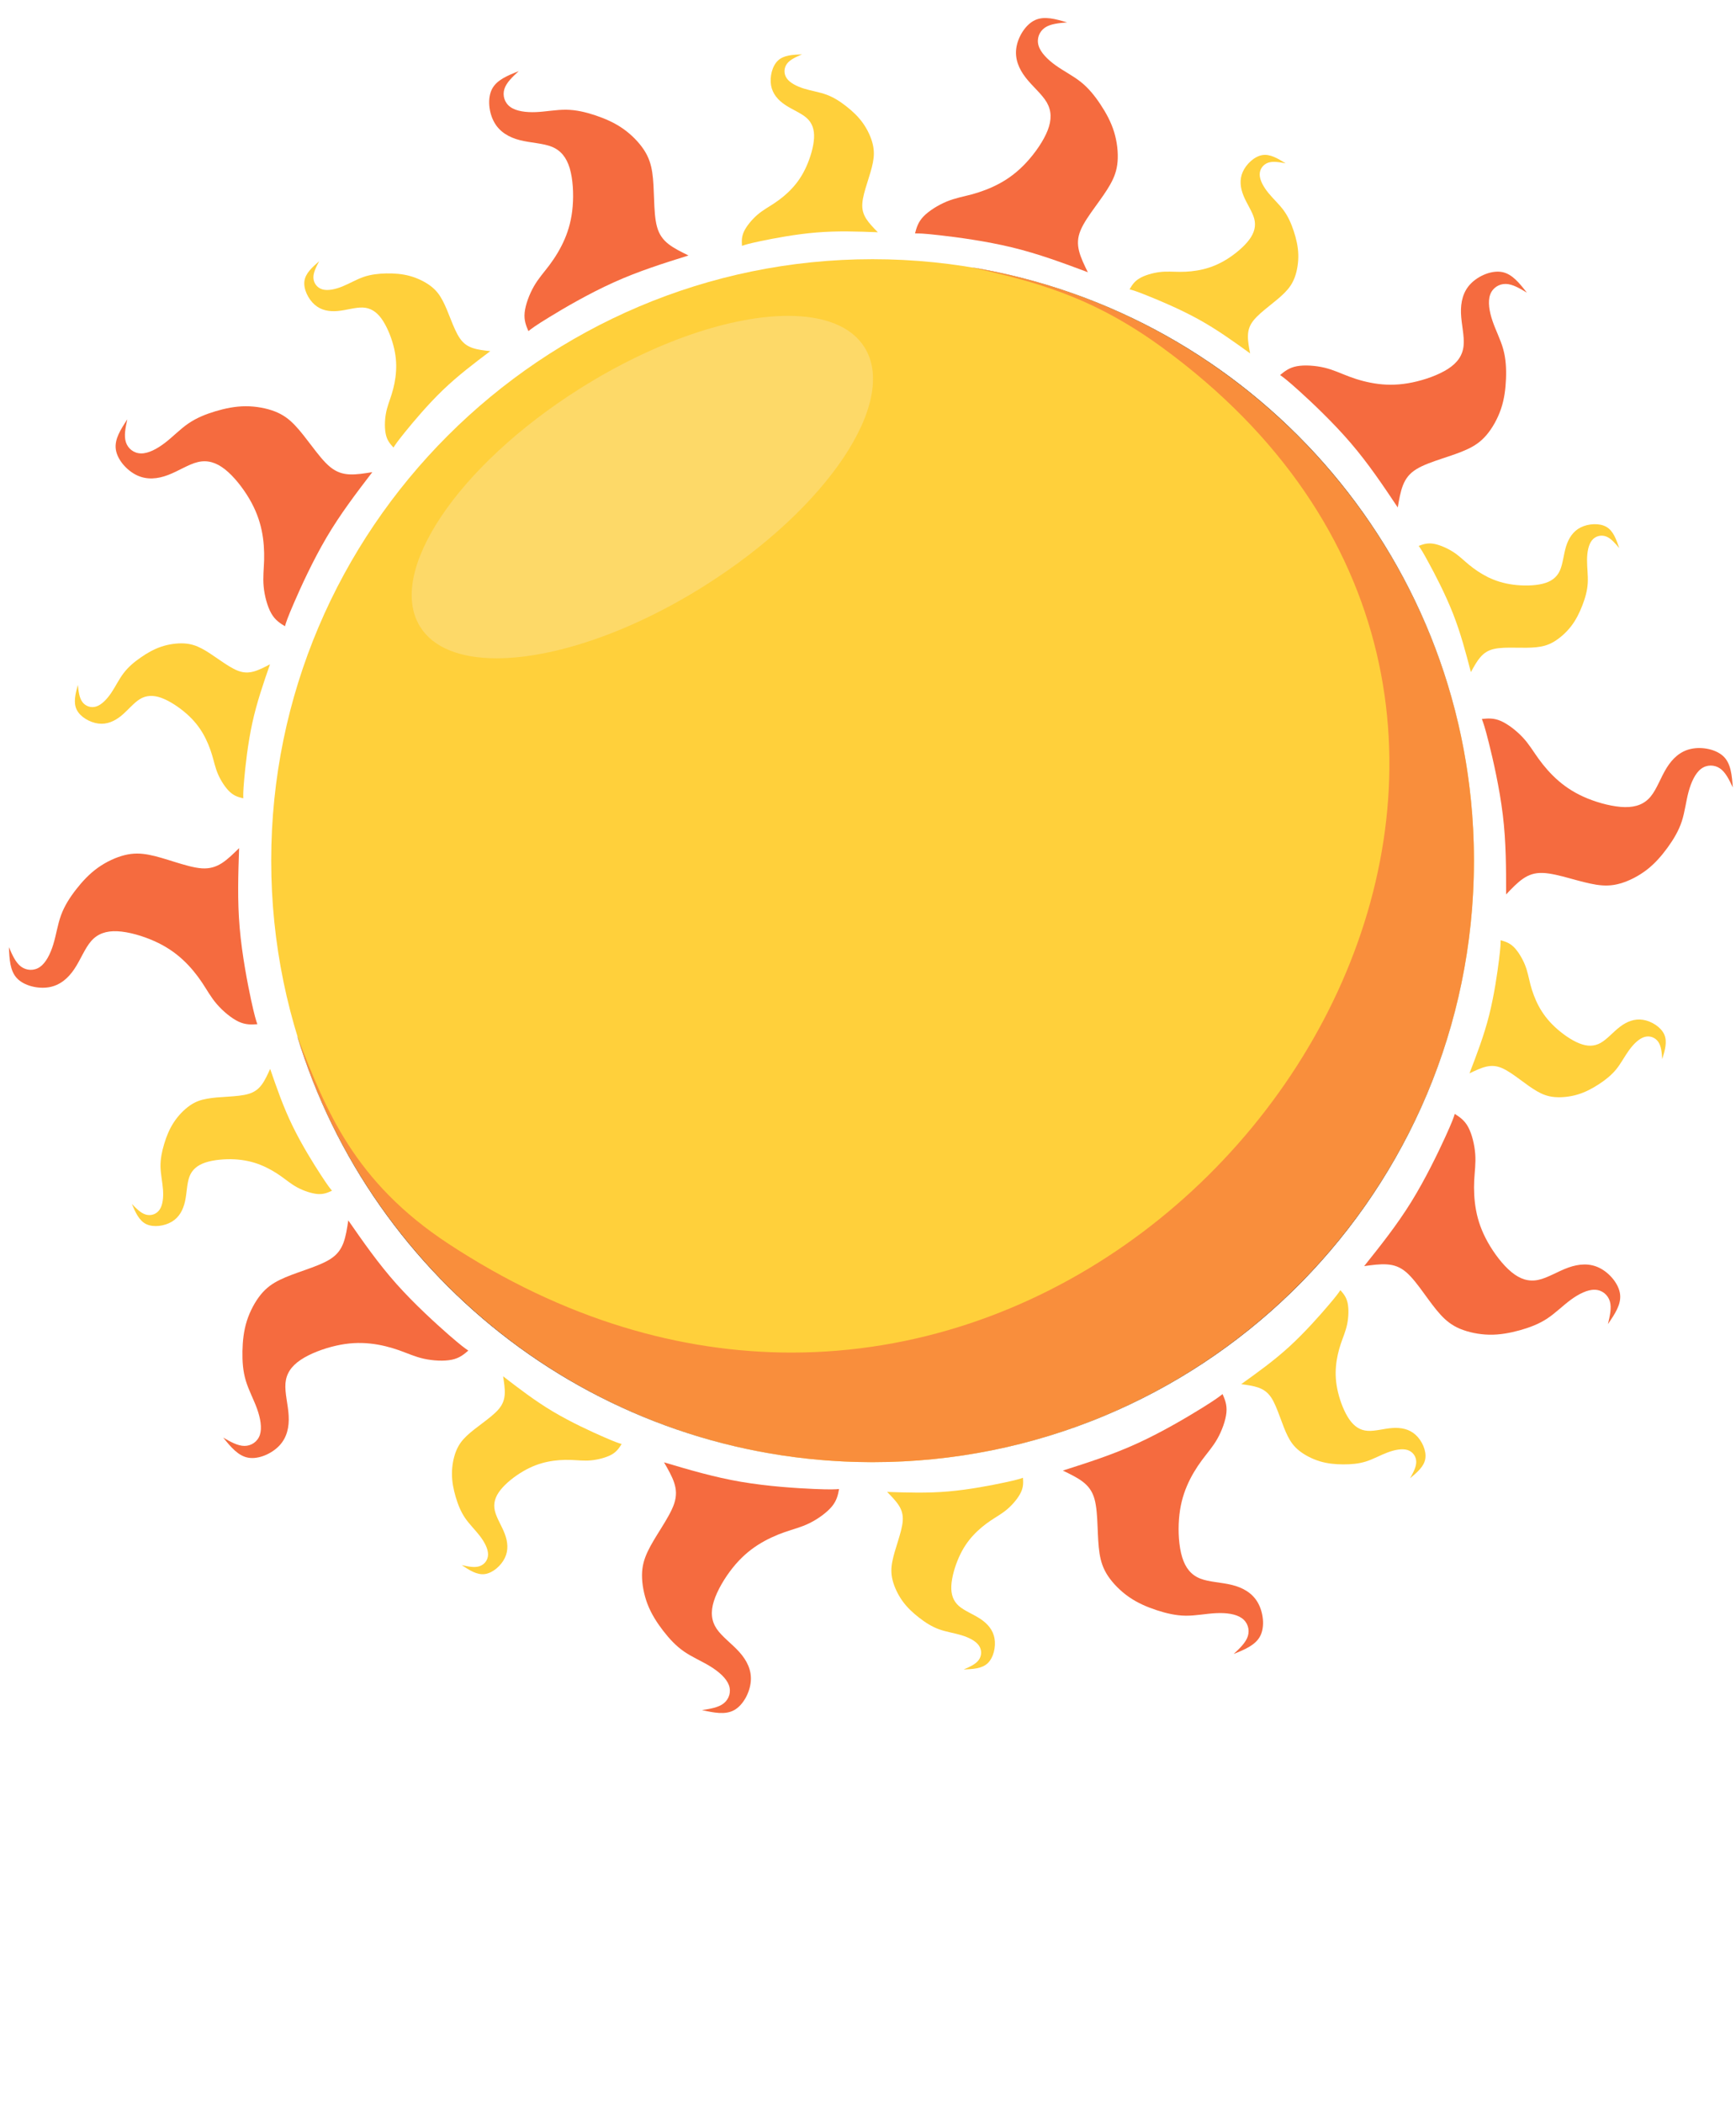 <svg width="71" height="86" viewBox="0 0 71 86" fill="none" xmlns="http://www.w3.org/2000/svg">
<path fill-rule="evenodd" clip-rule="evenodd" d="M35.688 59.79C49.234 59.79 60.282 48.741 60.282 35.194C60.282 21.648 49.234 10.599 35.688 10.599C22.142 10.599 11.092 21.648 11.092 35.194C11.092 48.741 22.142 59.79 35.688 59.79Z" fill="#FFD03B"/>
<path fill-rule="evenodd" clip-rule="evenodd" d="M52.354 15.336C52.537 15.186 52.721 15.035 53.038 14.976C53.354 14.916 53.804 14.948 54.175 15.037C54.547 15.127 54.84 15.272 55.19 15.403C55.54 15.534 55.948 15.648 56.378 15.701C56.807 15.754 57.256 15.743 57.764 15.638C58.271 15.533 58.836 15.334 59.224 15.083C59.61 14.832 59.82 14.529 59.859 14.136C59.899 13.744 59.768 13.263 59.752 12.809C59.737 12.354 59.835 11.924 60.154 11.598C60.473 11.271 61.012 11.045 61.431 11.124C61.849 11.202 62.147 11.584 62.446 11.966C62.153 11.791 61.861 11.615 61.583 11.611C61.306 11.606 61.044 11.77 60.945 12.051C60.846 12.332 60.908 12.73 61.039 13.116C61.169 13.504 61.369 13.88 61.478 14.272C61.588 14.664 61.609 15.073 61.593 15.485C61.577 15.899 61.525 16.317 61.389 16.72C61.252 17.123 61.034 17.51 60.798 17.786C60.563 18.064 60.312 18.231 60.009 18.372C59.705 18.514 59.349 18.629 58.973 18.754C58.597 18.88 58.199 19.016 57.922 19.189C57.644 19.361 57.488 19.571 57.382 19.836C57.276 20.103 57.221 20.428 57.166 20.751C56.572 19.862 55.978 18.973 55.248 18.121C54.518 17.268 53.649 16.452 53.144 15.995C52.637 15.537 52.496 15.437 52.354 15.336Z" fill="#F56B3F"/>
<path fill-rule="evenodd" clip-rule="evenodd" d="M35.688 59.79C48.978 59.79 59.864 49.155 60.271 35.96C59.866 49.189 49.014 59.79 35.688 59.79ZM35.602 59.79C35.592 59.79 35.581 59.79 35.571 59.79C35.582 59.79 35.591 59.79 35.602 59.79ZM35.567 59.79C24.531 59.737 15.213 52.415 12.154 42.367C12.166 42.397 12.177 42.428 12.19 42.459C15.29 52.442 24.6 59.736 35.567 59.79ZM60.271 34.431C59.908 22.63 51.164 12.879 39.813 10.949C39.8 10.945 39.787 10.942 39.774 10.938C51.167 12.844 59.909 22.584 60.271 34.431Z" fill="#722F0E"/>
<path fill-rule="evenodd" clip-rule="evenodd" d="M35.688 59.79C35.675 59.79 35.663 59.79 35.651 59.79C35.647 59.79 35.644 59.79 35.64 59.79C35.631 59.79 35.622 59.79 35.613 59.79C35.609 59.79 35.605 59.79 35.602 59.79C35.591 59.79 35.582 59.79 35.571 59.79H35.566C24.599 59.736 15.289 52.442 12.19 42.459C13.327 45.397 14.493 48.33 18.333 50.855C23.072 53.97 27.858 55.309 32.371 55.309C52.527 55.309 67.197 28.588 47.546 14.219C44.598 12.063 42.204 11.5 39.813 10.948C51.164 12.879 59.908 22.63 60.271 34.43C60.279 34.684 60.282 34.938 60.282 35.194C60.282 35.451 60.279 35.706 60.271 35.96C59.864 49.155 48.979 59.79 35.688 59.79Z" fill="#F98E3C"/>
<path fill-rule="evenodd" clip-rule="evenodd" d="M20.309 26.919C18.853 26.919 17.734 26.503 17.189 25.638C15.785 23.409 18.713 19.04 23.73 15.882C26.798 13.949 29.937 12.916 32.233 12.916C33.691 12.916 34.809 13.333 35.354 14.197C36.757 16.426 33.83 20.795 28.814 23.954C25.744 25.887 22.605 26.919 20.309 26.919Z" fill="#FDD968"/>
<path fill-rule="evenodd" clip-rule="evenodd" d="M46.198 11.832C46.29 11.674 46.382 11.516 46.594 11.388C46.806 11.259 47.14 11.16 47.432 11.125C47.724 11.089 47.976 11.116 48.264 11.116C48.553 11.117 48.879 11.09 49.202 11.012C49.526 10.935 49.849 10.806 50.188 10.594C50.526 10.381 50.881 10.085 51.093 9.8C51.304 9.515 51.374 9.238 51.297 8.945C51.219 8.65 50.995 8.338 50.862 8.013C50.728 7.689 50.684 7.352 50.827 7.029C50.97 6.708 51.299 6.399 51.622 6.343C51.945 6.287 52.263 6.483 52.582 6.679C52.323 6.631 52.065 6.584 51.863 6.654C51.661 6.725 51.516 6.915 51.52 7.144C51.524 7.374 51.677 7.645 51.874 7.889C52.074 8.134 52.318 8.352 52.503 8.607C52.688 8.861 52.813 9.15 52.913 9.453C53.013 9.757 53.088 10.073 53.098 10.401C53.108 10.727 53.053 11.066 52.957 11.33C52.861 11.595 52.725 11.783 52.544 11.967C52.363 12.151 52.137 12.329 51.898 12.522C51.659 12.714 51.408 12.919 51.254 13.119C51.1 13.318 51.043 13.512 51.039 13.732C51.033 13.954 51.08 14.203 51.128 14.451C50.461 13.969 49.791 13.486 49.034 13.066C48.277 12.647 47.43 12.292 46.941 12.096C46.456 11.901 46.327 11.865 46.198 11.832Z" fill="#FFD03B"/>
<path fill-rule="evenodd" clip-rule="evenodd" d="M37.423 9.545C37.484 9.316 37.545 9.088 37.766 8.855C37.989 8.622 38.371 8.384 38.724 8.239C39.079 8.094 39.401 8.042 39.762 7.944C40.122 7.844 40.521 7.7 40.9 7.491C41.279 7.284 41.638 7.012 41.988 6.632C42.339 6.25 42.681 5.759 42.849 5.328C43.016 4.898 43.008 4.53 42.812 4.188C42.614 3.848 42.227 3.534 41.948 3.173C41.669 2.813 41.499 2.406 41.567 1.955C41.635 1.503 41.941 1.006 42.327 0.824C42.713 0.643 43.178 0.78 43.643 0.916C43.303 0.945 42.963 0.974 42.735 1.131C42.507 1.289 42.391 1.575 42.475 1.862C42.558 2.148 42.842 2.433 43.174 2.672C43.506 2.909 43.887 3.099 44.206 3.353C44.524 3.607 44.78 3.926 45.008 4.271C45.237 4.616 45.439 4.986 45.564 5.392C45.689 5.798 45.737 6.241 45.708 6.603C45.679 6.966 45.573 7.248 45.409 7.54C45.245 7.832 45.025 8.133 44.792 8.456C44.56 8.777 44.316 9.12 44.192 9.423C44.067 9.725 44.063 9.986 44.132 10.264C44.201 10.542 44.346 10.837 44.491 11.132C43.49 10.758 42.489 10.383 41.398 10.118C40.307 9.854 39.126 9.698 38.448 9.622C37.77 9.544 37.597 9.544 37.423 9.545Z" fill="#F56B3F"/>
<path fill-rule="evenodd" clip-rule="evenodd" d="M30.346 10.053C30.335 9.87 30.324 9.688 30.429 9.463C30.535 9.238 30.758 8.972 30.981 8.779C31.205 8.588 31.429 8.471 31.669 8.31C31.909 8.151 32.166 7.949 32.392 7.703C32.618 7.46 32.816 7.174 32.979 6.809C33.143 6.445 33.274 6.002 33.293 5.647C33.311 5.292 33.216 5.024 32.989 4.822C32.762 4.621 32.401 4.484 32.11 4.288C31.818 4.093 31.596 3.837 31.535 3.49C31.476 3.141 31.578 2.704 31.816 2.478C32.055 2.251 32.428 2.238 32.802 2.224C32.56 2.328 32.318 2.432 32.189 2.603C32.06 2.773 32.045 3.012 32.176 3.201C32.306 3.389 32.583 3.53 32.884 3.624C33.185 3.717 33.51 3.764 33.805 3.872C34.099 3.98 34.363 4.152 34.614 4.349C34.866 4.546 35.103 4.768 35.293 5.035C35.483 5.303 35.626 5.614 35.692 5.887C35.758 6.158 35.75 6.391 35.701 6.644C35.652 6.899 35.563 7.172 35.472 7.464C35.38 7.756 35.285 8.066 35.268 8.318C35.25 8.569 35.31 8.761 35.428 8.948C35.547 9.134 35.724 9.316 35.902 9.497C35.078 9.466 34.255 9.435 33.391 9.507C32.529 9.577 31.625 9.752 31.111 9.859C30.599 9.967 30.473 10.01 30.346 10.053Z" fill="#FFD03B"/>
<path fill-rule="evenodd" clip-rule="evenodd" d="M21.611 13.54C21.518 13.321 21.425 13.105 21.457 12.784C21.489 12.463 21.646 12.041 21.835 11.709C22.025 11.378 22.248 11.138 22.472 10.839C22.696 10.539 22.922 10.179 23.092 9.783C23.263 9.386 23.38 8.951 23.422 8.435C23.464 7.918 23.432 7.32 23.3 6.877C23.167 6.436 22.935 6.15 22.57 6.002C22.204 5.854 21.706 5.844 21.264 5.732C20.823 5.619 20.44 5.403 20.216 5.004C19.991 4.607 19.928 4.026 20.12 3.647C20.313 3.267 20.763 3.088 21.214 2.91C20.963 3.141 20.713 3.373 20.629 3.639C20.546 3.904 20.631 4.202 20.873 4.375C21.115 4.549 21.514 4.601 21.922 4.584C22.33 4.567 22.748 4.482 23.155 4.487C23.562 4.491 23.96 4.587 24.351 4.717C24.743 4.849 25.131 5.016 25.478 5.26C25.827 5.504 26.136 5.823 26.336 6.127C26.535 6.432 26.626 6.719 26.676 7.051C26.726 7.381 26.736 7.755 26.751 8.151C26.766 8.548 26.784 8.967 26.873 9.281C26.96 9.595 27.117 9.805 27.343 9.982C27.569 10.159 27.864 10.302 28.159 10.447C27.139 10.766 26.119 11.086 25.096 11.549C24.072 12.01 23.045 12.613 22.464 12.97C21.883 13.325 21.747 13.433 21.611 13.54Z" fill="#F56B3F"/>
<path fill-rule="evenodd" clip-rule="evenodd" d="M16.093 18.301C15.969 18.166 15.845 18.031 15.786 17.79C15.727 17.55 15.73 17.202 15.783 16.912C15.835 16.622 15.935 16.391 16.021 16.114C16.106 15.839 16.177 15.52 16.197 15.187C16.219 14.854 16.191 14.509 16.088 14.123C15.985 13.737 15.807 13.312 15.597 13.023C15.386 12.737 15.143 12.589 14.84 12.576C14.535 12.563 14.172 12.684 13.821 12.717C13.471 12.75 13.137 12.693 12.871 12.461C12.605 12.229 12.408 11.824 12.45 11.498C12.492 11.173 12.773 10.927 13.054 10.681C12.932 10.913 12.81 11.147 12.818 11.361C12.826 11.574 12.965 11.768 13.186 11.833C13.407 11.897 13.71 11.832 14.002 11.714C14.294 11.596 14.576 11.426 14.873 11.324C15.17 11.222 15.483 11.188 15.802 11.181C16.121 11.176 16.446 11.198 16.762 11.285C17.078 11.372 17.386 11.524 17.61 11.693C17.833 11.862 17.974 12.048 18.095 12.276C18.218 12.503 18.321 12.771 18.434 13.055C18.548 13.34 18.669 13.64 18.815 13.845C18.96 14.052 19.128 14.163 19.338 14.233C19.548 14.303 19.799 14.332 20.052 14.359C19.393 14.856 18.736 15.352 18.111 15.952C17.487 16.553 16.898 17.257 16.567 17.666C16.237 18.074 16.165 18.187 16.093 18.301Z" fill="#FFD03B"/>
<path fill-rule="evenodd" clip-rule="evenodd" d="M11.654 25.608C11.452 25.483 11.251 25.359 11.093 25.079C10.935 24.799 10.818 24.363 10.783 23.982C10.747 23.602 10.791 23.278 10.802 22.904C10.812 22.53 10.79 22.107 10.701 21.684C10.611 21.26 10.456 20.837 10.194 20.392C9.931 19.946 9.561 19.475 9.198 19.19C8.835 18.905 8.48 18.804 8.096 18.894C7.712 18.984 7.3 19.263 6.873 19.424C6.448 19.586 6.01 19.63 5.597 19.434C5.185 19.238 4.798 18.8 4.737 18.379C4.675 17.958 4.942 17.553 5.206 17.148C5.135 17.481 5.063 17.815 5.148 18.079C5.232 18.344 5.472 18.538 5.771 18.541C6.069 18.545 6.425 18.356 6.749 18.107C7.074 17.858 7.366 17.548 7.702 17.318C8.038 17.088 8.417 16.936 8.813 16.817C9.209 16.699 9.622 16.613 10.047 16.612C10.472 16.611 10.909 16.694 11.248 16.827C11.586 16.96 11.826 17.143 12.057 17.385C12.289 17.627 12.513 17.927 12.754 18.241C12.994 18.557 13.251 18.89 13.504 19.096C13.757 19.302 14.005 19.384 14.292 19.398C14.579 19.413 14.903 19.359 15.227 19.307C14.578 20.156 13.928 21.004 13.358 21.972C12.788 22.939 12.295 24.025 12.025 24.65C11.753 25.276 11.703 25.442 11.654 25.608Z" fill="#F56B3F"/>
<path fill-rule="evenodd" clip-rule="evenodd" d="M9.951 32.644C9.774 32.602 9.596 32.56 9.411 32.392C9.227 32.226 9.037 31.935 8.919 31.664C8.801 31.394 8.756 31.145 8.672 30.87C8.589 30.594 8.47 30.289 8.303 30.001C8.136 29.712 7.92 29.44 7.62 29.178C7.319 28.914 6.934 28.66 6.6 28.537C6.265 28.417 5.981 28.43 5.722 28.587C5.462 28.746 5.227 29.05 4.955 29.272C4.682 29.493 4.372 29.632 4.022 29.587C3.672 29.543 3.283 29.316 3.138 29.023C2.991 28.729 3.087 28.368 3.184 28.006C3.212 28.269 3.241 28.529 3.366 28.702C3.493 28.876 3.716 28.96 3.935 28.89C4.154 28.821 4.369 28.598 4.547 28.337C4.723 28.076 4.863 27.778 5.053 27.529C5.242 27.278 5.484 27.075 5.745 26.893C6.007 26.71 6.288 26.547 6.599 26.443C6.91 26.339 7.25 26.295 7.531 26.311C7.811 26.327 8.03 26.403 8.258 26.523C8.486 26.645 8.722 26.81 8.974 26.983C9.226 27.157 9.495 27.337 9.73 27.428C9.965 27.518 10.167 27.517 10.38 27.458C10.594 27.399 10.818 27.282 11.042 27.165C10.772 27.944 10.502 28.724 10.318 29.569C10.134 30.415 10.036 31.328 9.989 31.851C9.942 32.377 9.946 32.511 9.951 32.644Z" fill="#FFD03B"/>
<path fill-rule="evenodd" clip-rule="evenodd" d="M10.525 41.882C10.288 41.898 10.052 41.913 9.76 41.778C9.468 41.641 9.121 41.353 8.871 41.064C8.621 40.776 8.47 40.486 8.261 40.174C8.053 39.864 7.788 39.531 7.471 39.24C7.153 38.947 6.782 38.693 6.309 38.482C5.836 38.271 5.262 38.102 4.8 38.081C4.34 38.059 3.992 38.184 3.732 38.478C3.472 38.774 3.297 39.241 3.044 39.62C2.791 39.998 2.461 40.288 2.011 40.368C1.561 40.447 0.992 40.315 0.698 40.007C0.404 39.7 0.385 39.216 0.365 38.732C0.5 39.045 0.636 39.358 0.858 39.525C1.081 39.691 1.389 39.71 1.634 39.54C1.878 39.37 2.059 39.01 2.179 38.619C2.299 38.228 2.357 37.806 2.496 37.425C2.636 37.042 2.857 36.698 3.111 36.372C3.365 36.046 3.651 35.736 3.997 35.488C4.342 35.24 4.747 35.054 5.1 34.967C5.452 34.88 5.754 34.89 6.083 34.952C6.412 35.014 6.768 35.129 7.147 35.247C7.526 35.364 7.928 35.486 8.254 35.508C8.579 35.529 8.829 35.45 9.071 35.297C9.312 35.142 9.546 34.911 9.779 34.681C9.743 35.748 9.706 36.817 9.802 37.935C9.898 39.054 10.127 40.223 10.269 40.89C10.414 41.555 10.469 41.718 10.525 41.882Z" fill="#F56B3F"/>
<path fill-rule="evenodd" clip-rule="evenodd" d="M13.578 48.689C13.412 48.766 13.247 48.842 12.999 48.826C12.751 48.808 12.421 48.697 12.162 48.558C11.902 48.418 11.713 48.252 11.476 48.086C11.24 47.92 10.958 47.755 10.648 47.632C10.338 47.509 10.001 47.43 9.602 47.407C9.203 47.387 8.743 47.425 8.405 47.536C8.067 47.648 7.852 47.834 7.746 48.119C7.64 48.404 7.644 48.789 7.566 49.131C7.489 49.474 7.332 49.775 7.03 49.956C6.728 50.138 6.282 50.199 5.985 50.059C5.689 49.919 5.54 49.576 5.392 49.232C5.577 49.421 5.761 49.609 5.967 49.667C6.173 49.726 6.4 49.654 6.529 49.463C6.658 49.273 6.689 48.964 6.667 48.65C6.644 48.336 6.57 48.015 6.564 47.701C6.56 47.387 6.623 47.079 6.716 46.773C6.808 46.467 6.929 46.166 7.11 45.892C7.289 45.618 7.529 45.372 7.759 45.211C7.988 45.05 8.208 44.975 8.463 44.929C8.717 44.882 9.005 44.865 9.31 44.846C9.616 44.825 9.939 44.802 10.18 44.727C10.42 44.652 10.578 44.527 10.709 44.348C10.84 44.171 10.944 43.94 11.049 43.709C11.318 44.488 11.587 45.267 11.967 46.045C12.345 46.824 12.834 47.603 13.121 48.043C13.407 48.483 13.492 48.586 13.578 48.689Z" fill="#FFD03B"/>
<path fill-rule="evenodd" clip-rule="evenodd" d="M19.154 55.228C18.975 55.381 18.795 55.536 18.479 55.601C18.164 55.667 17.713 55.644 17.34 55.562C16.967 55.48 16.672 55.339 16.318 55.214C15.966 55.09 15.556 54.982 15.126 54.939C14.696 54.894 14.247 54.913 13.742 55.028C13.237 55.142 12.676 55.351 12.293 55.61C11.91 55.867 11.707 56.174 11.675 56.567C11.643 56.961 11.783 57.439 11.806 57.893C11.831 58.348 11.74 58.779 11.427 59.112C11.114 59.445 10.579 59.68 10.159 59.609C9.74 59.539 9.434 59.163 9.129 58.786C9.424 58.956 9.721 59.126 9.999 59.126C10.276 59.126 10.534 58.957 10.629 58.674C10.722 58.391 10.652 57.995 10.514 57.61C10.376 57.225 10.171 56.852 10.054 56.462C9.936 56.072 9.908 55.665 9.916 55.251C9.924 54.838 9.968 54.418 10.096 54.014C10.225 53.609 10.438 53.217 10.667 52.936C10.897 52.655 11.146 52.482 11.446 52.335C11.746 52.188 12.1 52.066 12.474 51.934C12.848 51.801 13.244 51.658 13.518 51.48C13.792 51.303 13.945 51.09 14.046 50.822C14.147 50.554 14.195 50.229 14.244 49.904C14.854 50.782 15.465 51.659 16.211 52.498C16.958 53.336 17.842 54.136 18.354 54.585C18.868 55.031 19.011 55.13 19.154 55.228Z" fill="#F56B3F"/>
<path fill-rule="evenodd" clip-rule="evenodd" d="M25.424 59.048C25.327 59.203 25.23 59.358 25.014 59.481C24.798 59.601 24.461 59.69 24.168 59.717C23.874 59.743 23.625 59.708 23.335 59.699C23.047 59.69 22.72 59.707 22.395 59.775C22.069 59.842 21.743 59.961 21.398 60.162C21.052 60.364 20.689 60.648 20.468 60.929C20.247 61.207 20.17 61.481 20.238 61.776C20.306 62.073 20.521 62.393 20.644 62.721C20.768 63.049 20.802 63.387 20.648 63.705C20.496 64.022 20.158 64.32 19.833 64.366C19.508 64.412 19.196 64.207 18.884 64.001C19.141 64.056 19.399 64.112 19.603 64.048C19.807 63.983 19.958 63.799 19.961 63.568C19.964 63.338 19.82 63.063 19.629 62.812C19.438 62.562 19.2 62.335 19.023 62.076C18.846 61.817 18.73 61.524 18.639 61.218C18.549 60.913 18.484 60.594 18.484 60.266C18.484 59.938 18.548 59.601 18.652 59.341C18.756 59.08 18.897 58.896 19.085 58.717C19.272 58.539 19.503 58.368 19.748 58.183C19.992 57.998 20.249 57.801 20.409 57.607C20.568 57.413 20.632 57.22 20.643 57C20.655 56.779 20.615 56.528 20.576 56.279C21.229 56.782 21.882 57.285 22.626 57.727C23.37 58.169 24.207 58.551 24.689 58.761C25.169 58.971 25.295 59.009 25.424 59.048Z" fill="#FFD03B"/>
<path fill-rule="evenodd" clip-rule="evenodd" d="M34.317 60.89C34.273 61.122 34.228 61.354 34.023 61.603C33.818 61.851 33.452 62.114 33.109 62.284C32.767 62.452 32.447 62.527 32.094 62.65C31.741 62.774 31.354 62.946 30.99 63.179C30.627 63.413 30.287 63.708 29.964 64.113C29.641 64.518 29.334 65.033 29.196 65.473C29.058 65.913 29.092 66.281 29.312 66.607C29.533 66.933 29.941 67.221 30.243 67.56C30.546 67.9 30.744 68.293 30.707 68.748C30.671 69.204 30.399 69.722 30.028 69.929C29.657 70.136 29.182 70.032 28.71 69.929C29.047 69.876 29.385 69.825 29.601 69.651C29.817 69.478 29.914 69.185 29.809 68.905C29.706 68.626 29.404 68.36 29.056 68.145C28.708 67.93 28.315 67.768 27.98 67.537C27.645 67.306 27.368 67.005 27.116 66.677C26.864 66.349 26.637 65.994 26.484 65.598C26.332 65.201 26.254 64.763 26.257 64.4C26.261 64.036 26.347 63.747 26.49 63.444C26.633 63.142 26.833 62.826 27.043 62.489C27.252 62.151 27.471 61.793 27.574 61.483C27.676 61.172 27.664 60.912 27.575 60.639C27.487 60.367 27.322 60.082 27.157 59.798C28.181 60.102 29.207 60.406 30.313 60.595C31.421 60.784 32.609 60.857 33.291 60.886C33.972 60.915 34.145 60.902 34.317 60.89Z" fill="#F56B3F"/>
<path fill-rule="evenodd" clip-rule="evenodd" d="M41.838 60.429C41.849 60.612 41.862 60.794 41.756 61.019C41.652 61.244 41.43 61.512 41.207 61.704C40.984 61.897 40.761 62.015 40.521 62.176C40.282 62.337 40.026 62.541 39.801 62.786C39.575 63.03 39.38 63.317 39.217 63.683C39.055 64.048 38.925 64.492 38.908 64.847C38.891 65.202 38.988 65.47 39.216 65.671C39.444 65.871 39.804 66.006 40.097 66.2C40.389 66.394 40.613 66.649 40.674 66.997C40.736 67.344 40.634 67.782 40.397 68.01C40.16 68.237 39.787 68.252 39.413 68.268C39.655 68.163 39.896 68.057 40.024 67.886C40.152 67.715 40.166 67.477 40.035 67.288C39.904 67.099 39.626 66.96 39.325 66.868C39.023 66.776 38.698 66.731 38.404 66.624C38.109 66.517 37.843 66.347 37.591 66.15C37.339 65.954 37.1 65.734 36.909 65.467C36.718 65.2 36.574 64.889 36.506 64.616C36.437 64.343 36.445 64.111 36.494 63.857C36.542 63.604 36.629 63.33 36.721 63.038C36.811 62.745 36.905 62.435 36.921 62.184C36.937 61.933 36.877 61.74 36.757 61.554C36.637 61.368 36.459 61.188 36.282 61.007C37.105 61.035 37.928 61.063 38.792 60.987C39.654 60.912 40.556 60.735 41.07 60.625C41.585 60.516 41.711 60.473 41.838 60.429Z" fill="#FFD03B"/>
<path fill-rule="evenodd" clip-rule="evenodd" d="M50.001 57.006C50.095 57.223 50.189 57.44 50.159 57.761C50.129 58.081 49.975 58.505 49.787 58.837C49.599 59.169 49.377 59.411 49.155 59.712C48.933 60.012 48.709 60.372 48.541 60.771C48.372 61.168 48.258 61.604 48.219 62.121C48.179 62.637 48.214 63.235 48.349 63.677C48.484 64.117 48.717 64.403 49.084 64.549C49.45 64.695 49.949 64.702 50.39 64.812C50.832 64.923 51.216 65.137 51.443 65.534C51.669 65.932 51.737 66.512 51.545 66.892C51.354 67.272 50.905 67.454 50.456 67.634C50.705 67.401 50.954 67.167 51.036 66.903C51.117 66.638 51.032 66.341 50.788 66.169C50.545 65.995 50.145 65.945 49.737 65.965C49.329 65.984 48.913 66.071 48.506 66.069C48.098 66.066 47.701 65.973 47.308 65.844C46.915 65.715 46.527 65.549 46.178 65.307C45.828 65.066 45.517 64.747 45.315 64.445C45.114 64.142 45.023 63.855 44.97 63.525C44.918 63.194 44.906 62.82 44.889 62.423C44.873 62.027 44.851 61.607 44.762 61.292C44.673 60.978 44.515 60.77 44.288 60.594C44.061 60.419 43.764 60.278 43.469 60.134C44.487 59.81 45.505 59.485 46.526 59.017C47.547 58.55 48.571 57.94 49.15 57.581C49.73 57.221 49.865 57.113 50.001 57.006Z" fill="#F56B3F"/>
<path fill-rule="evenodd" clip-rule="evenodd" d="M54.819 52.757C54.94 52.894 55.06 53.03 55.114 53.273C55.168 53.516 55.156 53.864 55.096 54.153C55.036 54.441 54.931 54.67 54.839 54.944C54.747 55.217 54.669 55.535 54.64 55.866C54.61 56.199 54.63 56.545 54.723 56.933C54.816 57.321 54.983 57.752 55.187 58.044C55.391 58.335 55.629 58.489 55.933 58.509C56.237 58.531 56.604 58.416 56.954 58.393C57.304 58.37 57.637 58.436 57.897 58.673C58.157 58.91 58.344 59.32 58.294 59.645C58.244 59.97 57.957 60.209 57.67 60.449C57.798 60.218 57.925 59.988 57.922 59.774C57.92 59.56 57.785 59.363 57.567 59.294C57.348 59.225 57.043 59.283 56.748 59.394C56.453 59.504 56.168 59.667 55.868 59.762C55.569 59.857 55.255 59.882 54.935 59.881C54.616 59.88 54.293 59.85 53.978 59.755C53.665 59.66 53.361 59.501 53.141 59.326C52.921 59.152 52.786 58.963 52.669 58.732C52.553 58.503 52.456 58.231 52.349 57.944C52.242 57.657 52.128 57.353 51.988 57.144C51.847 56.935 51.682 56.82 51.474 56.744C51.266 56.67 51.015 56.635 50.763 56.601C51.433 56.121 52.104 55.641 52.742 55.056C53.38 54.47 53.987 53.781 54.327 53.38C54.671 52.979 54.745 52.867 54.819 52.757Z" fill="#FFD03B"/>
<path fill-rule="evenodd" clip-rule="evenodd" d="M59.498 45.548C59.696 45.677 59.896 45.806 60.048 46.09C60.201 46.373 60.307 46.812 60.335 47.193C60.363 47.574 60.312 47.897 60.293 48.27C60.275 48.644 60.289 49.068 60.369 49.493C60.448 49.918 60.595 50.343 60.848 50.795C61.101 51.247 61.462 51.726 61.818 52.018C62.174 52.311 62.527 52.419 62.913 52.337C63.299 52.256 63.718 51.985 64.146 51.832C64.575 51.68 65.014 51.644 65.422 51.85C65.831 52.054 66.207 52.5 66.259 52.923C66.311 53.345 66.037 53.744 65.763 54.144C65.841 53.812 65.92 53.481 65.841 53.215C65.762 52.948 65.526 52.749 65.228 52.74C64.93 52.73 64.57 52.91 64.241 53.152C63.912 53.394 63.613 53.698 63.272 53.922C62.932 54.145 62.549 54.288 62.151 54.399C61.753 54.508 61.337 54.586 60.913 54.578C60.488 54.571 60.052 54.478 59.716 54.338C59.381 54.198 59.145 54.009 58.919 53.763C58.693 53.517 58.475 53.213 58.241 52.892C58.008 52.571 57.757 52.233 57.51 52.021C57.261 51.809 57.014 51.723 56.728 51.704C56.442 51.683 56.117 51.728 55.792 51.774C56.459 50.939 57.126 50.104 57.717 49.15C58.308 48.195 58.823 47.12 59.107 46.5C59.392 45.878 59.446 45.714 59.498 45.548Z" fill="#F56B3F"/>
<path fill-rule="evenodd" clip-rule="evenodd" d="M61.374 38.449C61.55 38.498 61.726 38.547 61.905 38.719C62.083 38.892 62.263 39.19 62.372 39.462C62.481 39.736 62.52 39.985 62.593 40.265C62.667 40.544 62.776 40.852 62.934 41.146C63.092 41.439 63.297 41.717 63.59 41.992C63.882 42.265 64.259 42.532 64.588 42.664C64.919 42.797 65.203 42.794 65.467 42.644C65.732 42.494 65.976 42.198 66.256 41.986C66.536 41.774 66.849 41.646 67.198 41.702C67.545 41.757 67.927 41.997 68.063 42.295C68.2 42.594 68.092 42.952 67.984 43.31C67.964 43.046 67.944 42.785 67.824 42.608C67.704 42.43 67.484 42.339 67.263 42.402C67.042 42.465 66.82 42.68 66.633 42.935C66.447 43.189 66.299 43.482 66.101 43.726C65.903 43.969 65.655 44.164 65.388 44.338C65.12 44.512 64.834 44.665 64.519 44.758C64.205 44.852 63.863 44.885 63.583 44.861C63.304 44.837 63.087 44.753 62.863 44.624C62.639 44.496 62.408 44.323 62.161 44.141C61.915 43.96 61.652 43.77 61.421 43.673C61.188 43.574 60.986 43.569 60.773 43.62C60.557 43.672 60.328 43.782 60.1 43.891C60.396 43.121 60.692 42.353 60.904 41.512C61.115 40.673 61.243 39.764 61.308 39.242C61.373 38.717 61.374 38.584 61.374 38.449Z" fill="#FFD03B"/>
<path fill-rule="evenodd" clip-rule="evenodd" d="M60.606 29.4C60.842 29.377 61.077 29.352 61.373 29.478C61.669 29.605 62.026 29.881 62.286 30.162C62.545 30.441 62.707 30.726 62.927 31.029C63.146 31.333 63.422 31.655 63.748 31.936C64.076 32.218 64.456 32.459 64.936 32.654C65.416 32.848 65.997 32.997 66.458 33.004C66.919 33.01 67.262 32.874 67.512 32.569C67.763 32.264 67.921 31.792 68.161 31.404C68.401 31.016 68.721 30.715 69.168 30.622C69.615 30.526 70.188 30.639 70.493 30.935C70.797 31.233 70.833 31.716 70.869 32.2C70.723 31.891 70.577 31.583 70.349 31.425C70.122 31.267 69.813 31.259 69.574 31.437C69.336 31.616 69.167 31.981 69.06 32.377C68.954 32.77 68.91 33.194 68.784 33.582C68.658 33.97 68.448 34.32 68.205 34.655C67.962 34.99 67.686 35.309 67.35 35.568C67.013 35.828 66.616 36.028 66.266 36.127C65.916 36.228 65.615 36.228 65.284 36.177C64.953 36.125 64.593 36.024 64.21 35.919C63.827 35.814 63.421 35.707 63.094 35.696C62.768 35.685 62.521 35.772 62.285 35.935C62.049 36.098 61.823 36.336 61.598 36.575C61.598 35.507 61.598 34.438 61.463 33.323C61.328 32.209 61.06 31.048 60.894 30.386C60.729 29.725 60.667 29.563 60.606 29.4Z" fill="#F56B3F"/>
<path fill-rule="evenodd" clip-rule="evenodd" d="M58.023 22.323C58.194 22.26 58.365 22.196 58.611 22.232C58.856 22.269 59.176 22.406 59.424 22.564C59.672 22.721 59.848 22.903 60.07 23.086C60.293 23.27 60.561 23.456 60.86 23.604C61.16 23.749 61.49 23.856 61.886 23.908C62.283 23.96 62.744 23.957 63.09 23.871C63.435 23.787 63.664 23.618 63.792 23.343C63.92 23.067 63.946 22.683 64.049 22.347C64.153 22.012 64.334 21.724 64.648 21.567C64.963 21.409 65.413 21.381 65.697 21.544C65.983 21.707 66.103 22.06 66.224 22.413C66.055 22.212 65.885 22.011 65.685 21.936C65.484 21.862 65.252 21.915 65.108 22.096C64.965 22.276 64.91 22.58 64.908 22.896C64.906 23.211 64.955 23.536 64.936 23.849C64.917 24.163 64.83 24.465 64.713 24.763C64.598 25.06 64.455 25.352 64.254 25.611C64.053 25.871 63.795 26.096 63.554 26.24C63.312 26.383 63.087 26.441 62.83 26.467C62.573 26.494 62.285 26.489 61.978 26.485C61.672 26.481 61.348 26.48 61.103 26.537C60.857 26.593 60.69 26.705 60.546 26.873C60.4 27.04 60.279 27.262 60.157 27.484C59.949 26.686 59.74 25.889 59.423 25.084C59.105 24.278 58.679 23.464 58.426 23.003C58.178 22.541 58.101 22.432 58.023 22.323Z" fill="#FFD03B"/>
</svg>

